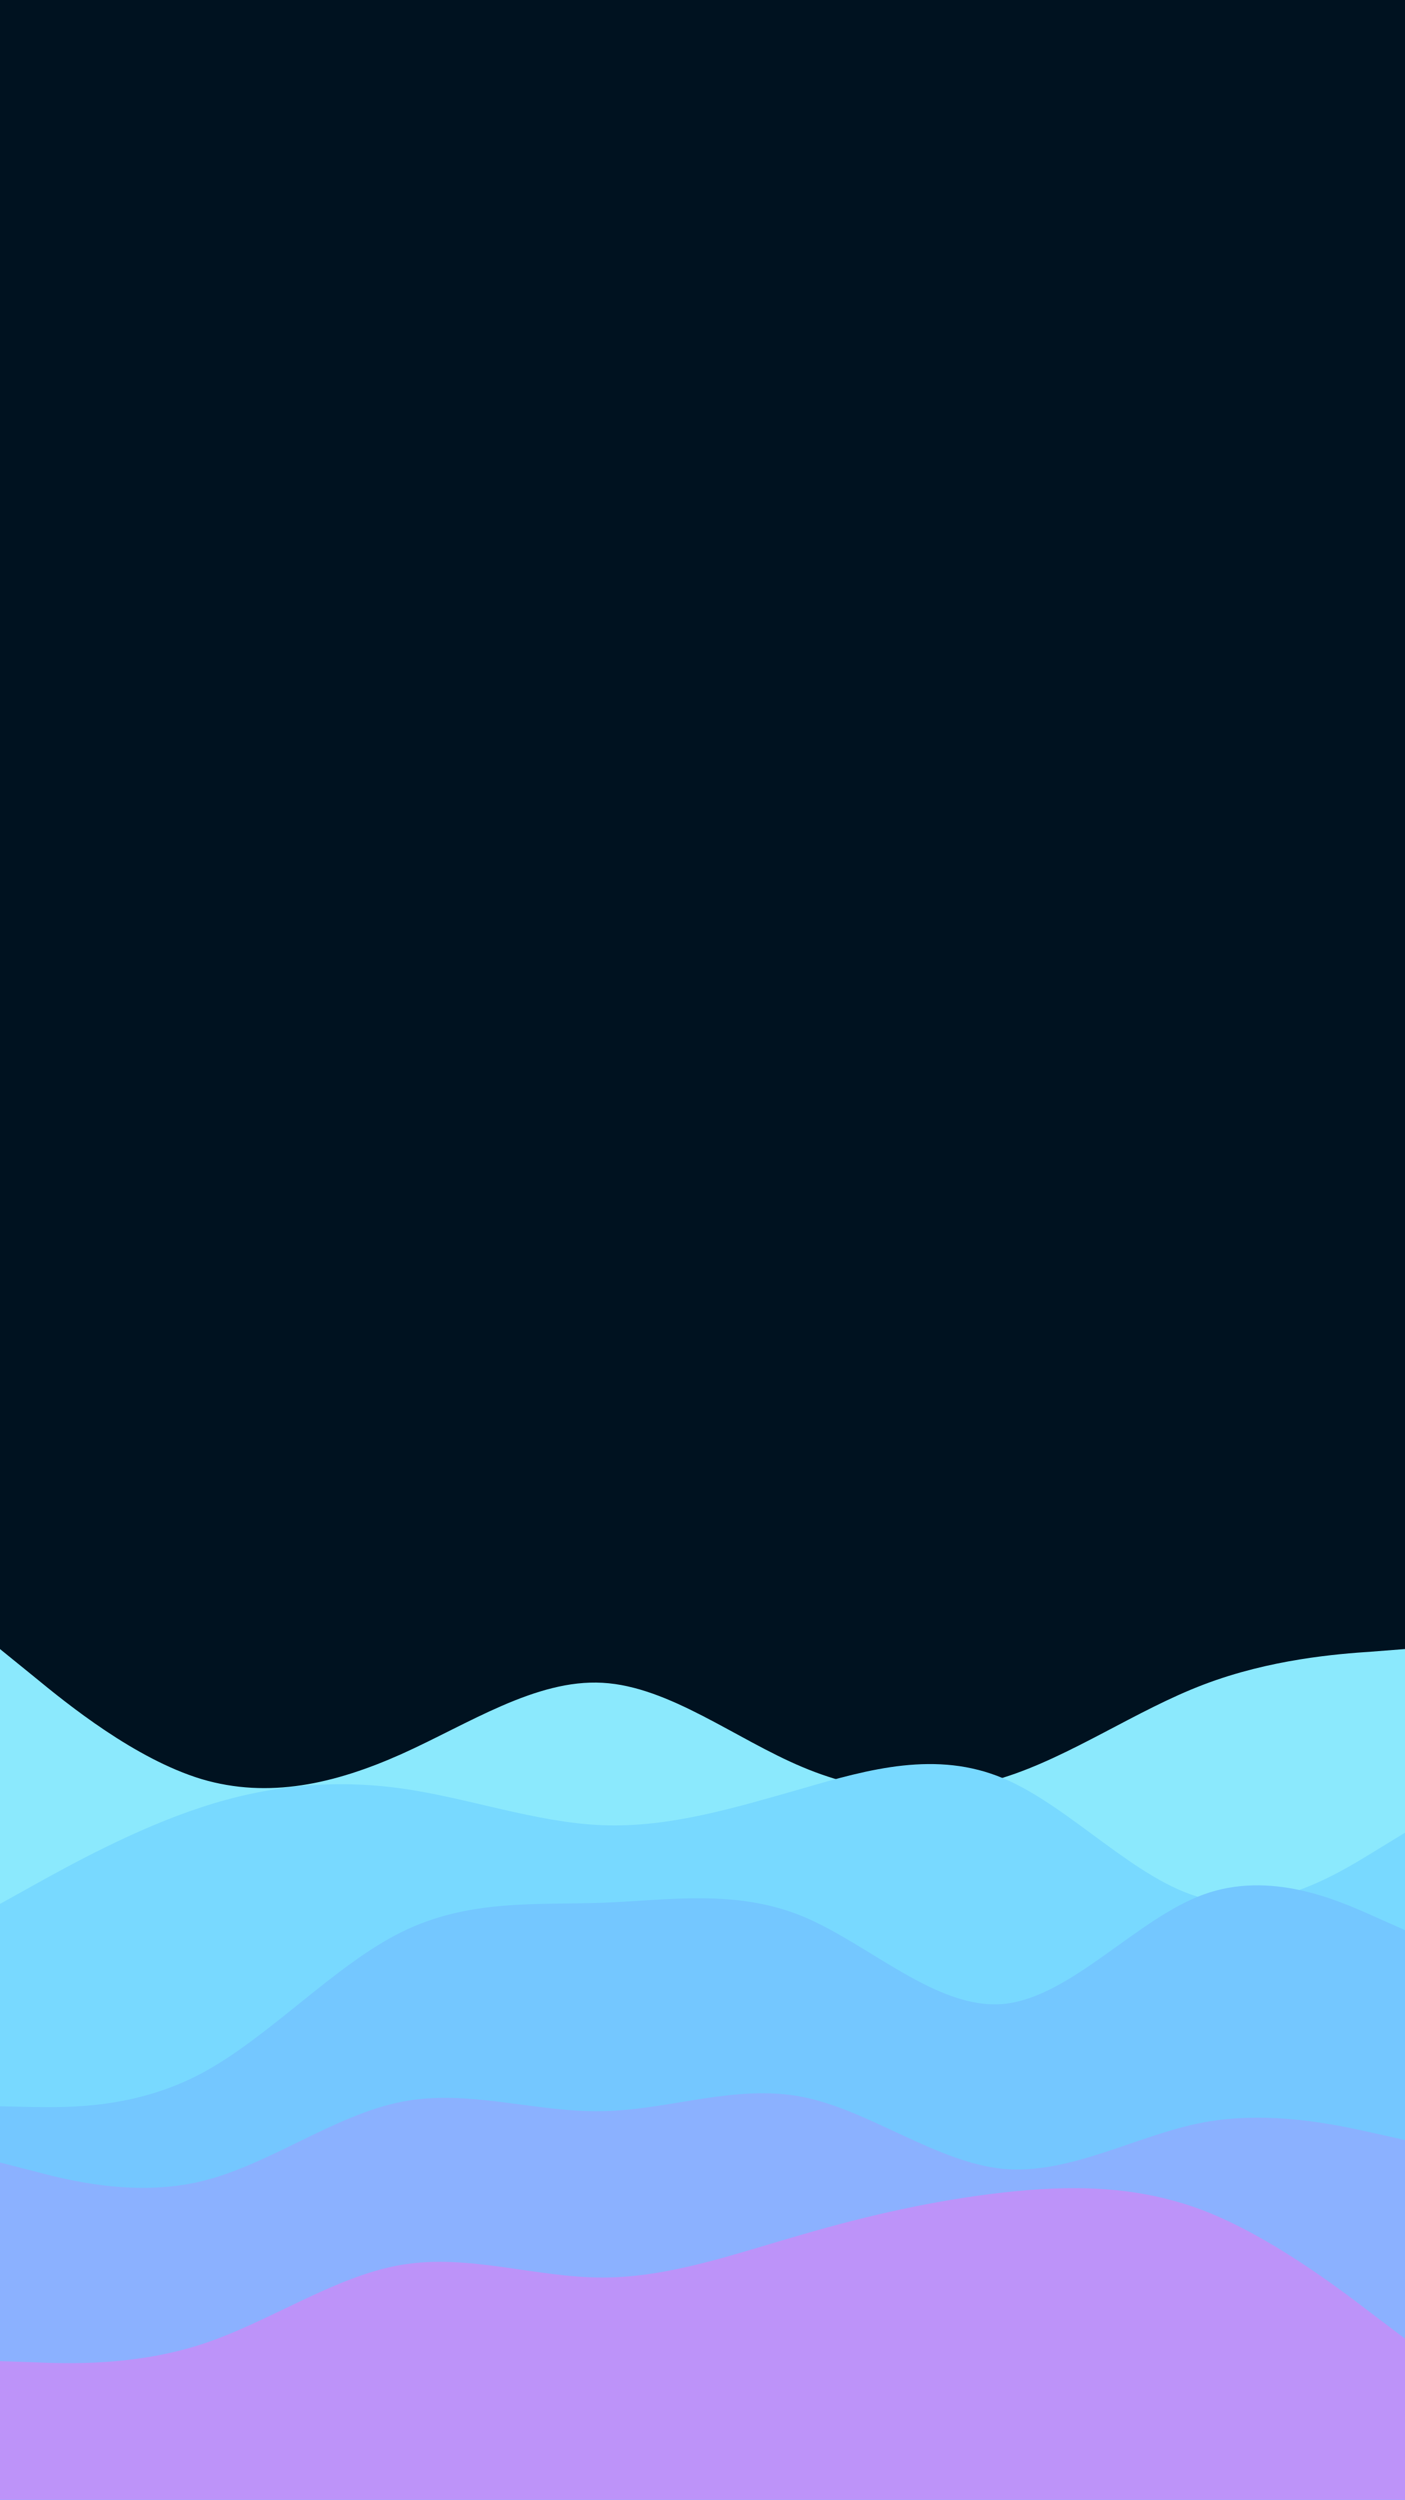 <svg id="visual" viewBox="0 0 375 667" width="375" height="667" xmlns="http://www.w3.org/2000/svg" xmlns:xlink="http://www.w3.org/1999/xlink" version="1.1"><rect x="0" y="0" width="375" height="667" fill="#001220"></rect><path d="M0 440L9 447.3C18 454.7 36 469.3 53.8 474.7C71.7 480 89.3 476 107.2 468C125 460 143 448 160.8 449C178.7 450 196.3 464 214.2 471.5C232 479 250 480 267.8 474.3C285.7 468.7 303.3 456.3 321.2 449.5C339 442.7 357 441.3 366 440.7L375 440L375 668L366 668C357 668 339 668 321.2 668C303.3 668 285.7 668 267.8 668C250 668 232 668 214.2 668C196.3 668 178.7 668 160.8 668C143 668 125 668 107.2 668C89.3 668 71.7 668 53.8 668C36 668 18 668 9 668L0 668Z" fill="#8be9fd"></path><path d="M0 508L9 503C18 498 36 488 53.8 482.2C71.7 476.3 89.3 474.7 107.2 477.2C125 479.7 143 486.3 160.8 487C178.7 487.7 196.3 482.3 214.2 477.2C232 472 250 467 267.8 474.5C285.7 482 303.3 502 321.2 506.5C339 511 357 500 366 494.5L375 489L375 668L366 668C357 668 339 668 321.2 668C303.3 668 285.7 668 267.8 668C250 668 232 668 214.2 668C196.3 668 178.7 668 160.8 668C143 668 125 668 107.2 668C89.3 668 71.7 668 53.8 668C36 668 18 668 9 668L0 668Z" fill="#78d9ff"></path><path d="M0 562L9 562.2C18 562.3 36 562.7 53.8 553.2C71.7 543.7 89.3 524.3 107.2 515.5C125 506.7 143 508.3 160.8 507.7C178.7 507 196.3 504 214.2 511.3C232 518.7 250 536.3 267.8 534.7C285.7 533 303.3 512 321.2 505.5C339 499 357 507 366 511L375 515L375 668L366 668C357 668 339 668 321.2 668C303.3 668 285.7 668 267.8 668C250 668 232 668 214.2 668C196.3 668 178.7 668 160.8 668C143 668 125 668 107.2 668C89.3 668 71.7 668 53.8 668C36 668 18 668 9 668L0 668Z" fill="#74c7ff"></path><path d="M0 577L9 579.3C18 581.7 36 586.3 53.8 582C71.7 577.7 89.3 564.3 107.2 560.8C125 557.3 143 563.7 160.8 563.3C178.7 563 196.3 556 214.2 559.5C232 563 250 577 267.8 578.7C285.7 580.3 303.3 569.7 321.2 566.3C339 563 357 567 366 569L375 571L375 668L366 668C357 668 339 668 321.2 668C303.3 668 285.7 668 267.8 668C250 668 232 668 214.2 668C196.3 668 178.7 668 160.8 668C143 668 125 668 107.2 668C89.3 668 71.7 668 53.8 668C36 668 18 668 9 668L0 668Z" fill="#8bb1ff"></path><path d="M0 630L9 630.3C18 630.7 36 631.3 53.8 625.5C71.7 619.7 89.3 607.3 107.2 604.3C125 601.3 143 607.7 160.8 607.7C178.7 607.7 196.3 601.3 214.2 596.2C232 591 250 587 267.8 585C285.7 583 303.3 583 321.2 589.8C339 596.7 357 610.3 366 617.2L375 624L375 668L366 668C357 668 339 668 321.2 668C303.3 668 285.7 668 267.8 668C250 668 232 668 214.2 668C196.3 668 178.7 668 160.8 668C143 668 125 668 107.2 668C89.3 668 71.7 668 53.8 668C36 668 18 668 9 668L0 668Z" fill="#bd93f9"></path></svg>